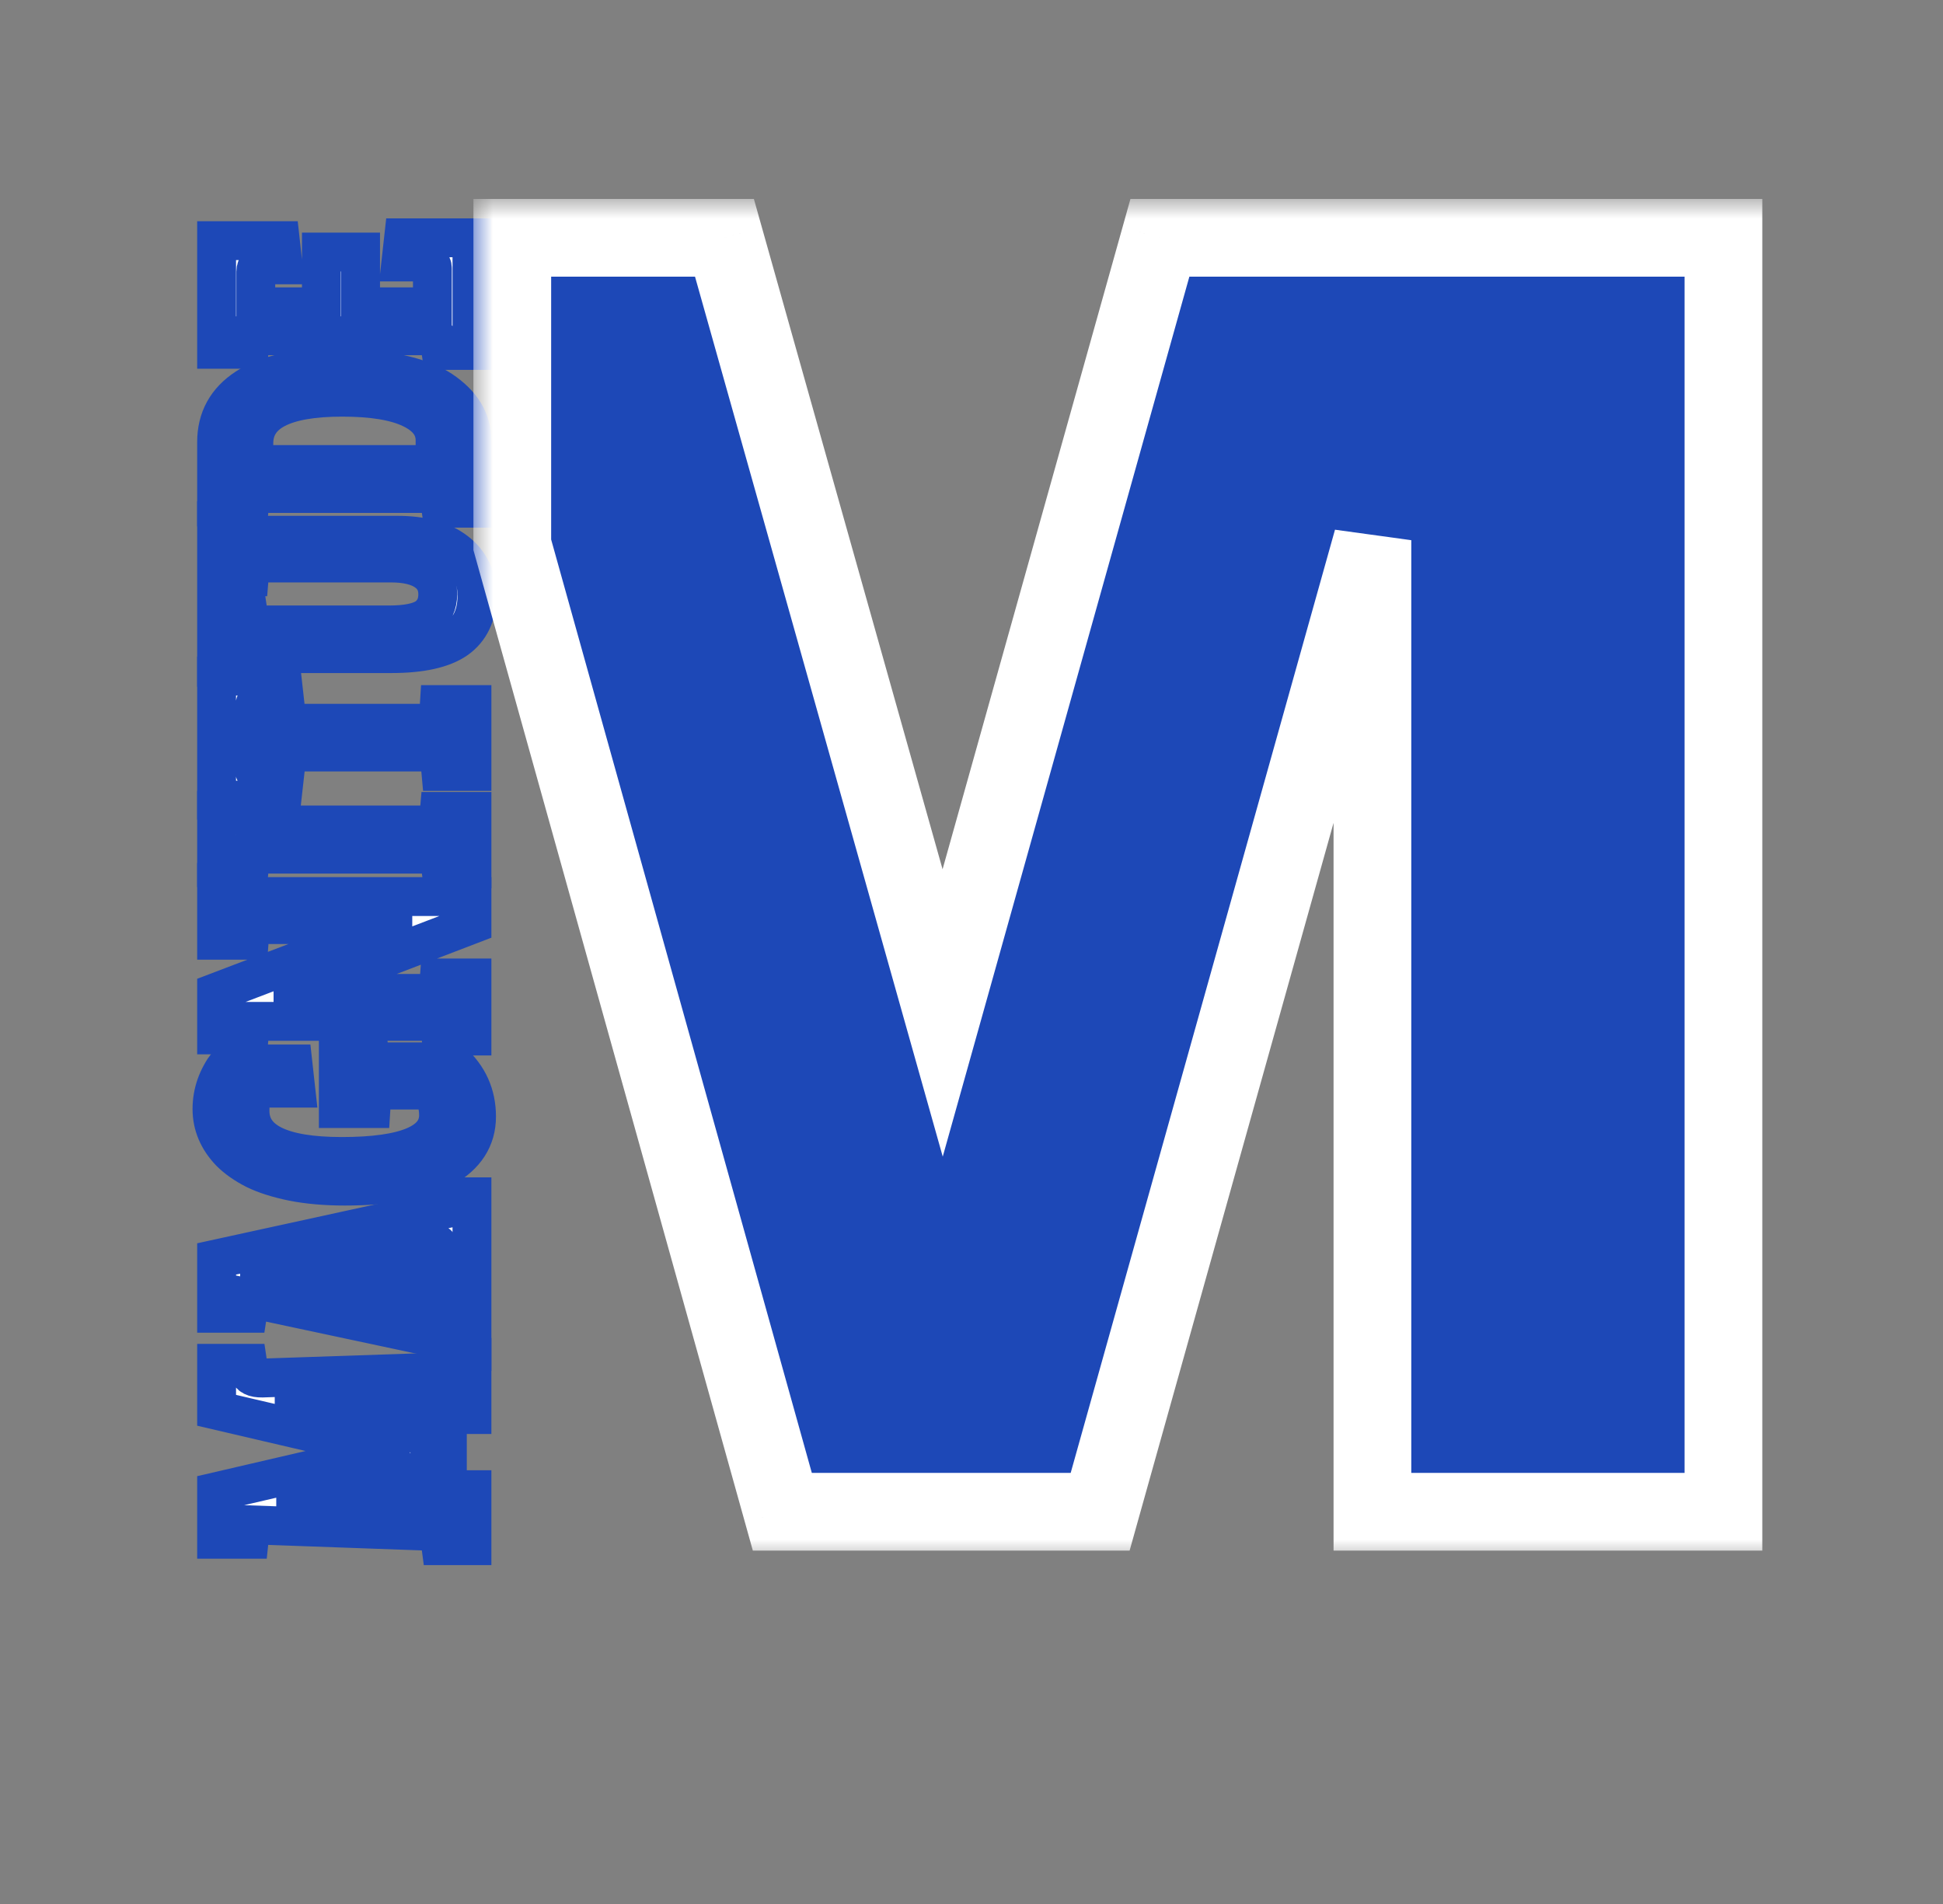 <svg width="50" height="49" viewBox="0 0 50 49" fill="none" xmlns="http://www.w3.org/2000/svg">
<rect x="0" y="0" width="50" height="49" fill="#808080" stroke="none"/>
<mask id="path-1-outside-1" maskUnits="userSpaceOnUse" x="4.455" y="5.12" width="9" height="36" fill="black">
<rect fill="white" x="4.455" y="5.12" width="9" height="36"/>
<path d="M5.574 38.387L10.04 37.35V37.337L5.574 36.294L5.574 35.085H6.374L6.404 35.286C6.423 35.408 6.539 35.468 6.75 35.464L11.275 35.311L11.305 34.932H12.145V36.404H11.344L11.315 36.184C11.302 36.074 11.216 36.021 11.058 36.025L7.57 36.141V36.153L11.512 37.093V37.673L7.609 38.601V38.613L11.275 38.735L11.305 38.338H12.145V39.779H11.344L11.315 39.559C11.302 39.466 11.213 39.415 11.048 39.407L6.453 39.242L6.414 39.614H5.574L5.574 38.387Z"/>
<path d="M11.038 34.395L6.433 33.413L6.374 33.797H5.574L5.574 32.399L11.275 31.154V31.148L11.305 30.8H12.145V32.375H11.344L11.315 32.143C11.302 32.074 11.275 32.027 11.236 32.003C11.196 31.978 11.124 31.976 11.018 31.997L10.406 32.125V33.553L11.275 33.736L11.305 33.37H12.145V34.78H11.344L11.315 34.578C11.302 34.493 11.209 34.432 11.038 34.395ZM6.68 32.839L9.497 33.407V32.271L6.68 32.821V32.839Z"/>
<path d="M9.842 27.326H11.631C12.053 27.705 12.263 28.175 12.263 28.736C12.263 29.298 11.98 29.738 11.414 30.055C10.841 30.368 9.994 30.525 8.874 30.525C8.38 30.525 7.935 30.486 7.54 30.409C7.145 30.328 6.819 30.224 6.562 30.098C6.305 29.967 6.091 29.817 5.92 29.646C5.61 29.32 5.455 28.952 5.455 28.541C5.455 28.126 5.59 27.739 5.86 27.381H7.54L7.609 28.004H6.838C6.74 28.004 6.667 28.012 6.621 28.028C6.496 28.073 6.433 28.258 6.433 28.584C6.433 29.369 7.221 29.762 8.795 29.762C10.455 29.762 11.285 29.408 11.285 28.7C11.285 28.419 11.206 28.203 11.048 28.053H9.576V28.059L9.546 28.529H8.706V27.009H9.497L9.516 27.149C9.53 27.215 9.559 27.261 9.605 27.29C9.645 27.314 9.724 27.326 9.842 27.326Z"/>
<path d="M12.145 26.663H11.344L11.315 26.444C11.302 26.338 11.209 26.285 11.038 26.285H6.443L6.414 26.633H5.574L5.574 25.534L10.109 23.807V23.795H6.443L6.414 24.197H5.574L5.574 22.708H6.374L6.404 22.928C6.417 23.026 6.519 23.074 6.71 23.074H12.145V23.788L7.54 25.552V25.565H11.275L11.305 25.168L12.145 25.168V26.663Z"/>
<path d="M10.989 21.981H6.443L6.414 22.329H5.574L5.574 20.852H6.374L6.404 21.053C6.423 21.172 6.529 21.23 6.72 21.23H11.275L11.305 20.883H12.145V22.36H11.344L11.315 22.158C11.302 22.097 11.275 22.052 11.236 22.024C11.19 21.995 11.107 21.981 10.989 21.981Z"/>
<path d="M11.038 19.353L6.552 19.353L6.552 19.829C6.552 19.922 6.654 19.969 6.858 19.969H7.323L7.253 20.592H5.574L5.574 17.399H7.253L7.323 18.022H6.858C6.746 18.022 6.667 18.032 6.621 18.053C6.575 18.073 6.552 18.122 6.552 18.199V18.614H11.275L11.305 18.132H12.145V19.853H11.344L11.315 19.53C11.295 19.412 11.203 19.353 11.038 19.353Z"/>
<path d="M6.73 16.083H10.01C10.472 16.083 10.798 16.015 10.989 15.881C11.173 15.743 11.265 15.547 11.265 15.295C11.265 15.039 11.163 14.841 10.959 14.703C10.755 14.561 10.455 14.489 10.06 14.489H6.443L6.414 14.844H5.574L5.574 13.397H6.374L6.404 13.598C6.423 13.716 6.522 13.775 6.7 13.775H10.228C10.867 13.775 11.367 13.914 11.73 14.191C12.092 14.467 12.273 14.85 12.273 15.338C12.273 15.826 12.099 16.197 11.749 16.449C11.394 16.697 10.834 16.821 10.07 16.821H6.443L6.414 17.175H5.574L5.574 15.698H6.374L6.404 15.899C6.417 15.965 6.447 16.011 6.493 16.04C6.532 16.068 6.611 16.083 6.73 16.083Z"/>
<path d="M12.145 13.079H11.344L11.315 12.877C11.295 12.759 11.203 12.7 11.038 12.7H6.443L6.414 13.048H5.574L5.574 11.376C5.574 10.777 5.831 10.311 6.344 9.978C6.858 9.64 7.619 9.471 8.627 9.471C9.253 9.471 9.8 9.522 10.267 9.624C10.729 9.725 11.091 9.864 11.354 10.039C11.881 10.389 12.145 10.824 12.145 11.345V13.079ZM6.532 11.955H11.196V11.333C11.196 10.983 10.992 10.71 10.584 10.515C10.175 10.319 9.582 10.222 8.805 10.222C7.29 10.222 6.532 10.619 6.532 11.412V11.955Z"/>
<path d="M12.145 6.12L12.145 9.019H11.344L11.315 8.818C11.295 8.7 11.203 8.641 11.038 8.641H6.443L6.414 8.989H5.574L5.574 6.193L7.214 6.193L7.283 6.816H6.888C6.776 6.816 6.697 6.826 6.651 6.846C6.605 6.867 6.582 6.915 6.582 6.993V7.896H8.271V6.486L9.279 6.486V7.896H11.127V6.913C11.127 6.84 11.104 6.793 11.058 6.773C11.005 6.753 10.923 6.742 10.811 6.742H10.317L10.386 6.12L12.145 6.12Z"/>
</mask>
<path d="M5.574 38.387L10.04 37.35V37.337L5.574 36.294L5.574 35.085H6.374L6.404 35.286C6.423 35.408 6.539 35.468 6.75 35.464L11.275 35.311L11.305 34.932H12.145V36.404H11.344L11.315 36.184C11.302 36.074 11.216 36.021 11.058 36.025L7.57 36.141V36.153L11.512 37.093V37.673L7.609 38.601V38.613L11.275 38.735L11.305 38.338H12.145V39.779H11.344L11.315 39.559C11.302 39.466 11.213 39.415 11.048 39.407L6.453 39.242L6.414 39.614H5.574L5.574 38.387Z" fill="white"/>
<path d="M11.038 34.395L6.433 33.413L6.374 33.797H5.574L5.574 32.399L11.275 31.154V31.148L11.305 30.8H12.145V32.375H11.344L11.315 32.143C11.302 32.074 11.275 32.027 11.236 32.003C11.196 31.978 11.124 31.976 11.018 31.997L10.406 32.125V33.553L11.275 33.736L11.305 33.37H12.145V34.78H11.344L11.315 34.578C11.302 34.493 11.209 34.432 11.038 34.395ZM6.68 32.839L9.497 33.407V32.271L6.68 32.821V32.839Z" fill="white"/>
<path d="M9.842 27.326H11.631C12.053 27.705 12.263 28.175 12.263 28.736C12.263 29.298 11.98 29.738 11.414 30.055C10.841 30.368 9.994 30.525 8.874 30.525C8.38 30.525 7.935 30.486 7.54 30.409C7.145 30.328 6.819 30.224 6.562 30.098C6.305 29.967 6.091 29.817 5.92 29.646C5.61 29.32 5.455 28.952 5.455 28.541C5.455 28.126 5.59 27.739 5.86 27.381H7.54L7.609 28.004H6.838C6.74 28.004 6.667 28.012 6.621 28.028C6.496 28.073 6.433 28.258 6.433 28.584C6.433 29.369 7.221 29.762 8.795 29.762C10.455 29.762 11.285 29.408 11.285 28.7C11.285 28.419 11.206 28.203 11.048 28.053H9.576V28.059L9.546 28.529H8.706V27.009H9.497L9.516 27.149C9.53 27.215 9.559 27.261 9.605 27.29C9.645 27.314 9.724 27.326 9.842 27.326Z" fill="white"/>
<path d="M12.145 26.663H11.344L11.315 26.444C11.302 26.338 11.209 26.285 11.038 26.285H6.443L6.414 26.633H5.574L5.574 25.534L10.109 23.807V23.795H6.443L6.414 24.197H5.574L5.574 22.708H6.374L6.404 22.928C6.417 23.026 6.519 23.074 6.71 23.074H12.145V23.788L7.54 25.552V25.565H11.275L11.305 25.168L12.145 25.168V26.663Z" fill="white"/>
<path d="M10.989 21.981H6.443L6.414 22.329H5.574L5.574 20.852H6.374L6.404 21.053C6.423 21.172 6.529 21.23 6.72 21.23H11.275L11.305 20.883H12.145V22.36H11.344L11.315 22.158C11.302 22.097 11.275 22.052 11.236 22.024C11.19 21.995 11.107 21.981 10.989 21.981Z" fill="white"/>
<path d="M11.038 19.353L6.552 19.353L6.552 19.829C6.552 19.922 6.654 19.969 6.858 19.969H7.323L7.253 20.592H5.574L5.574 17.399H7.253L7.323 18.022H6.858C6.746 18.022 6.667 18.032 6.621 18.053C6.575 18.073 6.552 18.122 6.552 18.199V18.614H11.275L11.305 18.132H12.145V19.853H11.344L11.315 19.53C11.295 19.412 11.203 19.353 11.038 19.353Z" fill="white"/>
<path d="M6.73 16.083H10.01C10.472 16.083 10.798 16.015 10.989 15.881C11.173 15.743 11.265 15.547 11.265 15.295C11.265 15.039 11.163 14.841 10.959 14.703C10.755 14.561 10.455 14.489 10.06 14.489H6.443L6.414 14.844H5.574L5.574 13.397H6.374L6.404 13.598C6.423 13.716 6.522 13.775 6.7 13.775H10.228C10.867 13.775 11.367 13.914 11.73 14.191C12.092 14.467 12.273 14.85 12.273 15.338C12.273 15.826 12.099 16.197 11.749 16.449C11.394 16.697 10.834 16.821 10.07 16.821H6.443L6.414 17.175H5.574L5.574 15.698H6.374L6.404 15.899C6.417 15.965 6.447 16.011 6.493 16.04C6.532 16.068 6.611 16.083 6.73 16.083Z" fill="white"/>
<path d="M12.145 13.079H11.344L11.315 12.877C11.295 12.759 11.203 12.7 11.038 12.7H6.443L6.414 13.048H5.574L5.574 11.376C5.574 10.777 5.831 10.311 6.344 9.978C6.858 9.64 7.619 9.471 8.627 9.471C9.253 9.471 9.8 9.522 10.267 9.624C10.729 9.725 11.091 9.864 11.354 10.039C11.881 10.389 12.145 10.824 12.145 11.345V13.079ZM6.532 11.955H11.196V11.333C11.196 10.983 10.992 10.71 10.584 10.515C10.175 10.319 9.582 10.222 8.805 10.222C7.29 10.222 6.532 10.619 6.532 11.412V11.955Z" fill="white"/>
<path d="M12.145 6.12L12.145 9.019H11.344L11.315 8.818C11.295 8.7 11.203 8.641 11.038 8.641H6.443L6.414 8.989H5.574L5.574 6.193L7.214 6.193L7.283 6.816H6.888C6.776 6.816 6.697 6.826 6.651 6.846C6.605 6.867 6.582 6.915 6.582 6.993V7.896H8.271V6.486L9.279 6.486V7.896H11.127V6.913C11.127 6.84 11.104 6.793 11.058 6.773C11.005 6.753 10.923 6.742 10.811 6.742H10.317L10.386 6.12L12.145 6.12Z" fill="white"/>
<path d="M5.574 38.387L10.04 37.35V37.337L5.574 36.294L5.574 35.085H6.374L6.404 35.286C6.423 35.408 6.539 35.468 6.75 35.464L11.275 35.311L11.305 34.932H12.145V36.404H11.344L11.315 36.184C11.302 36.074 11.216 36.021 11.058 36.025L7.57 36.141V36.153L11.512 37.093V37.673L7.609 38.601V38.613L11.275 38.735L11.305 38.338H12.145V39.779H11.344L11.315 39.559C11.302 39.466 11.213 39.415 11.048 39.407L6.453 39.242L6.414 39.614H5.574L5.574 38.387Z" stroke="#1D48B7" mask="url(#path-1-outside-1)"/>
<path d="M11.038 34.395L6.433 33.413L6.374 33.797H5.574L5.574 32.399L11.275 31.154V31.148L11.305 30.8H12.145V32.375H11.344L11.315 32.143C11.302 32.074 11.275 32.027 11.236 32.003C11.196 31.978 11.124 31.976 11.018 31.997L10.406 32.125V33.553L11.275 33.736L11.305 33.37H12.145V34.78H11.344L11.315 34.578C11.302 34.493 11.209 34.432 11.038 34.395ZM6.68 32.839L9.497 33.407V32.271L6.68 32.821V32.839Z" stroke="#1D48B7" mask="url(#path-1-outside-1)"/>
<path d="M9.842 27.326H11.631C12.053 27.705 12.263 28.175 12.263 28.736C12.263 29.298 11.98 29.738 11.414 30.055C10.841 30.368 9.994 30.525 8.874 30.525C8.38 30.525 7.935 30.486 7.54 30.409C7.145 30.328 6.819 30.224 6.562 30.098C6.305 29.967 6.091 29.817 5.92 29.646C5.61 29.32 5.455 28.952 5.455 28.541C5.455 28.126 5.59 27.739 5.86 27.381H7.54L7.609 28.004H6.838C6.74 28.004 6.667 28.012 6.621 28.028C6.496 28.073 6.433 28.258 6.433 28.584C6.433 29.369 7.221 29.762 8.795 29.762C10.455 29.762 11.285 29.408 11.285 28.7C11.285 28.419 11.206 28.203 11.048 28.053H9.576V28.059L9.546 28.529H8.706V27.009H9.497L9.516 27.149C9.53 27.215 9.559 27.261 9.605 27.29C9.645 27.314 9.724 27.326 9.842 27.326Z" stroke="#1D48B7" mask="url(#path-1-outside-1)"/>
<path d="M12.145 26.663H11.344L11.315 26.444C11.302 26.338 11.209 26.285 11.038 26.285H6.443L6.414 26.633H5.574L5.574 25.534L10.109 23.807V23.795H6.443L6.414 24.197H5.574L5.574 22.708H6.374L6.404 22.928C6.417 23.026 6.519 23.074 6.71 23.074H12.145V23.788L7.54 25.552V25.565H11.275L11.305 25.168L12.145 25.168V26.663Z" stroke="#1D48B7" mask="url(#path-1-outside-1)"/>
<path d="M10.989 21.981H6.443L6.414 22.329H5.574L5.574 20.852H6.374L6.404 21.053C6.423 21.172 6.529 21.23 6.72 21.23H11.275L11.305 20.883H12.145V22.36H11.344L11.315 22.158C11.302 22.097 11.275 22.052 11.236 22.024C11.19 21.995 11.107 21.981 10.989 21.981Z" stroke="#1D48B7" mask="url(#path-1-outside-1)"/>
<path d="M11.038 19.353L6.552 19.353L6.552 19.829C6.552 19.922 6.654 19.969 6.858 19.969H7.323L7.253 20.592H5.574L5.574 17.399H7.253L7.323 18.022H6.858C6.746 18.022 6.667 18.032 6.621 18.053C6.575 18.073 6.552 18.122 6.552 18.199V18.614H11.275L11.305 18.132H12.145V19.853H11.344L11.315 19.53C11.295 19.412 11.203 19.353 11.038 19.353Z" stroke="#1D48B7" mask="url(#path-1-outside-1)"/>
<path d="M6.73 16.083H10.01C10.472 16.083 10.798 16.015 10.989 15.881C11.173 15.743 11.265 15.547 11.265 15.295C11.265 15.039 11.163 14.841 10.959 14.703C10.755 14.561 10.455 14.489 10.06 14.489H6.443L6.414 14.844H5.574L5.574 13.397H6.374L6.404 13.598C6.423 13.716 6.522 13.775 6.7 13.775H10.228C10.867 13.775 11.367 13.914 11.73 14.191C12.092 14.467 12.273 14.85 12.273 15.338C12.273 15.826 12.099 16.197 11.749 16.449C11.394 16.697 10.834 16.821 10.07 16.821H6.443L6.414 17.175H5.574L5.574 15.698H6.374L6.404 15.899C6.417 15.965 6.447 16.011 6.493 16.04C6.532 16.068 6.611 16.083 6.73 16.083Z" stroke="#1D48B7" mask="url(#path-1-outside-1)"/>
<path d="M12.145 13.079H11.344L11.315 12.877C11.295 12.759 11.203 12.7 11.038 12.7H6.443L6.414 13.048H5.574L5.574 11.376C5.574 10.777 5.831 10.311 6.344 9.978C6.858 9.64 7.619 9.471 8.627 9.471C9.253 9.471 9.8 9.522 10.267 9.624C10.729 9.725 11.091 9.864 11.354 10.039C11.881 10.389 12.145 10.824 12.145 11.345V13.079ZM6.532 11.955H11.196V11.333C11.196 10.983 10.992 10.71 10.584 10.515C10.175 10.319 9.582 10.222 8.805 10.222C7.29 10.222 6.532 10.619 6.532 11.412V11.955Z" stroke="#1D48B7" mask="url(#path-1-outside-1)"/>
<path d="M12.145 6.12L12.145 9.019H11.344L11.315 8.818C11.295 8.7 11.203 8.641 11.038 8.641H6.443L6.414 8.989H5.574L5.574 6.193L7.214 6.193L7.283 6.816H6.888C6.776 6.816 6.697 6.826 6.651 6.846C6.605 6.867 6.582 6.915 6.582 6.993V7.896H8.271V6.486L9.279 6.486V7.896H11.127V6.913C11.127 6.84 11.104 6.793 11.058 6.773C11.005 6.753 10.923 6.742 10.811 6.742H10.317L10.386 6.12L12.145 6.12Z" stroke="#1D48B7" mask="url(#path-1-outside-1)"/>
<mask id="path-2-outside-2" maskUnits="userSpaceOnUse" x="12.183" y="5.12" width="34" height="35" fill="black">
<rect fill="white" x="12.183" y="5.12" width="34" height="35"/>
<path fill-rule="evenodd" clip-rule="evenodd" d="M13.183 14.021L20.132 38.905H28.311L35.317 13.902V38.905H44.35V6.12H29.849L24.258 26.068L18.642 6.12H13.183V14.021Z"/>
</mask>
<path fill-rule="evenodd" clip-rule="evenodd" d="M13.183 14.021L20.132 38.905H28.311L35.317 13.902V38.905H44.35V6.12H29.849L24.258 26.068L18.642 6.12H13.183V14.021Z" fill="#1D48B7"/>
<path d="M20.132 38.905L19.169 39.174L19.373 39.905H20.132V38.905ZM13.183 14.021H12.183V14.158L12.22 14.29L13.183 14.021ZM28.311 38.905V39.905H29.069L29.273 39.175L28.311 38.905ZM35.317 13.902H36.317L34.354 13.632L35.317 13.902ZM35.317 38.905H34.317V39.905H35.317V38.905ZM44.35 38.905V39.905H45.35V38.905H44.35ZM44.35 6.12H45.35V5.12H44.35V6.12ZM29.849 6.12V5.12H29.09L28.886 5.85L29.849 6.12ZM24.258 26.068L23.295 26.339L24.26 29.766L25.221 26.338L24.258 26.068ZM18.642 6.12L19.605 5.849L19.4 5.12H18.642V6.12ZM13.183 6.12V5.12H12.183V6.12H13.183ZM21.095 38.636L14.146 13.752L12.22 14.29L19.169 39.174L21.095 38.636ZM28.311 37.905H20.132V39.905H28.311V37.905ZM34.354 13.632L27.348 38.635L29.273 39.175L36.28 14.172L34.354 13.632ZM36.317 38.905V13.902H34.317V38.905H36.317ZM44.35 37.905H35.317V39.905H44.35V37.905ZM43.35 6.12V38.905H45.35V6.12H43.35ZM29.849 7.12H44.35V5.12H29.849V7.12ZM25.221 26.338L30.811 6.39L28.886 5.85L23.295 25.798L25.221 26.338ZM17.68 6.391L23.295 26.339L25.22 25.797L19.605 5.849L17.68 6.391ZM13.183 7.12H18.642V5.12H13.183V7.12ZM12.183 6.12V14.021H14.183V6.12H12.183Z" fill="white" mask="url(#path-2-outside-2)"/>
</svg>
